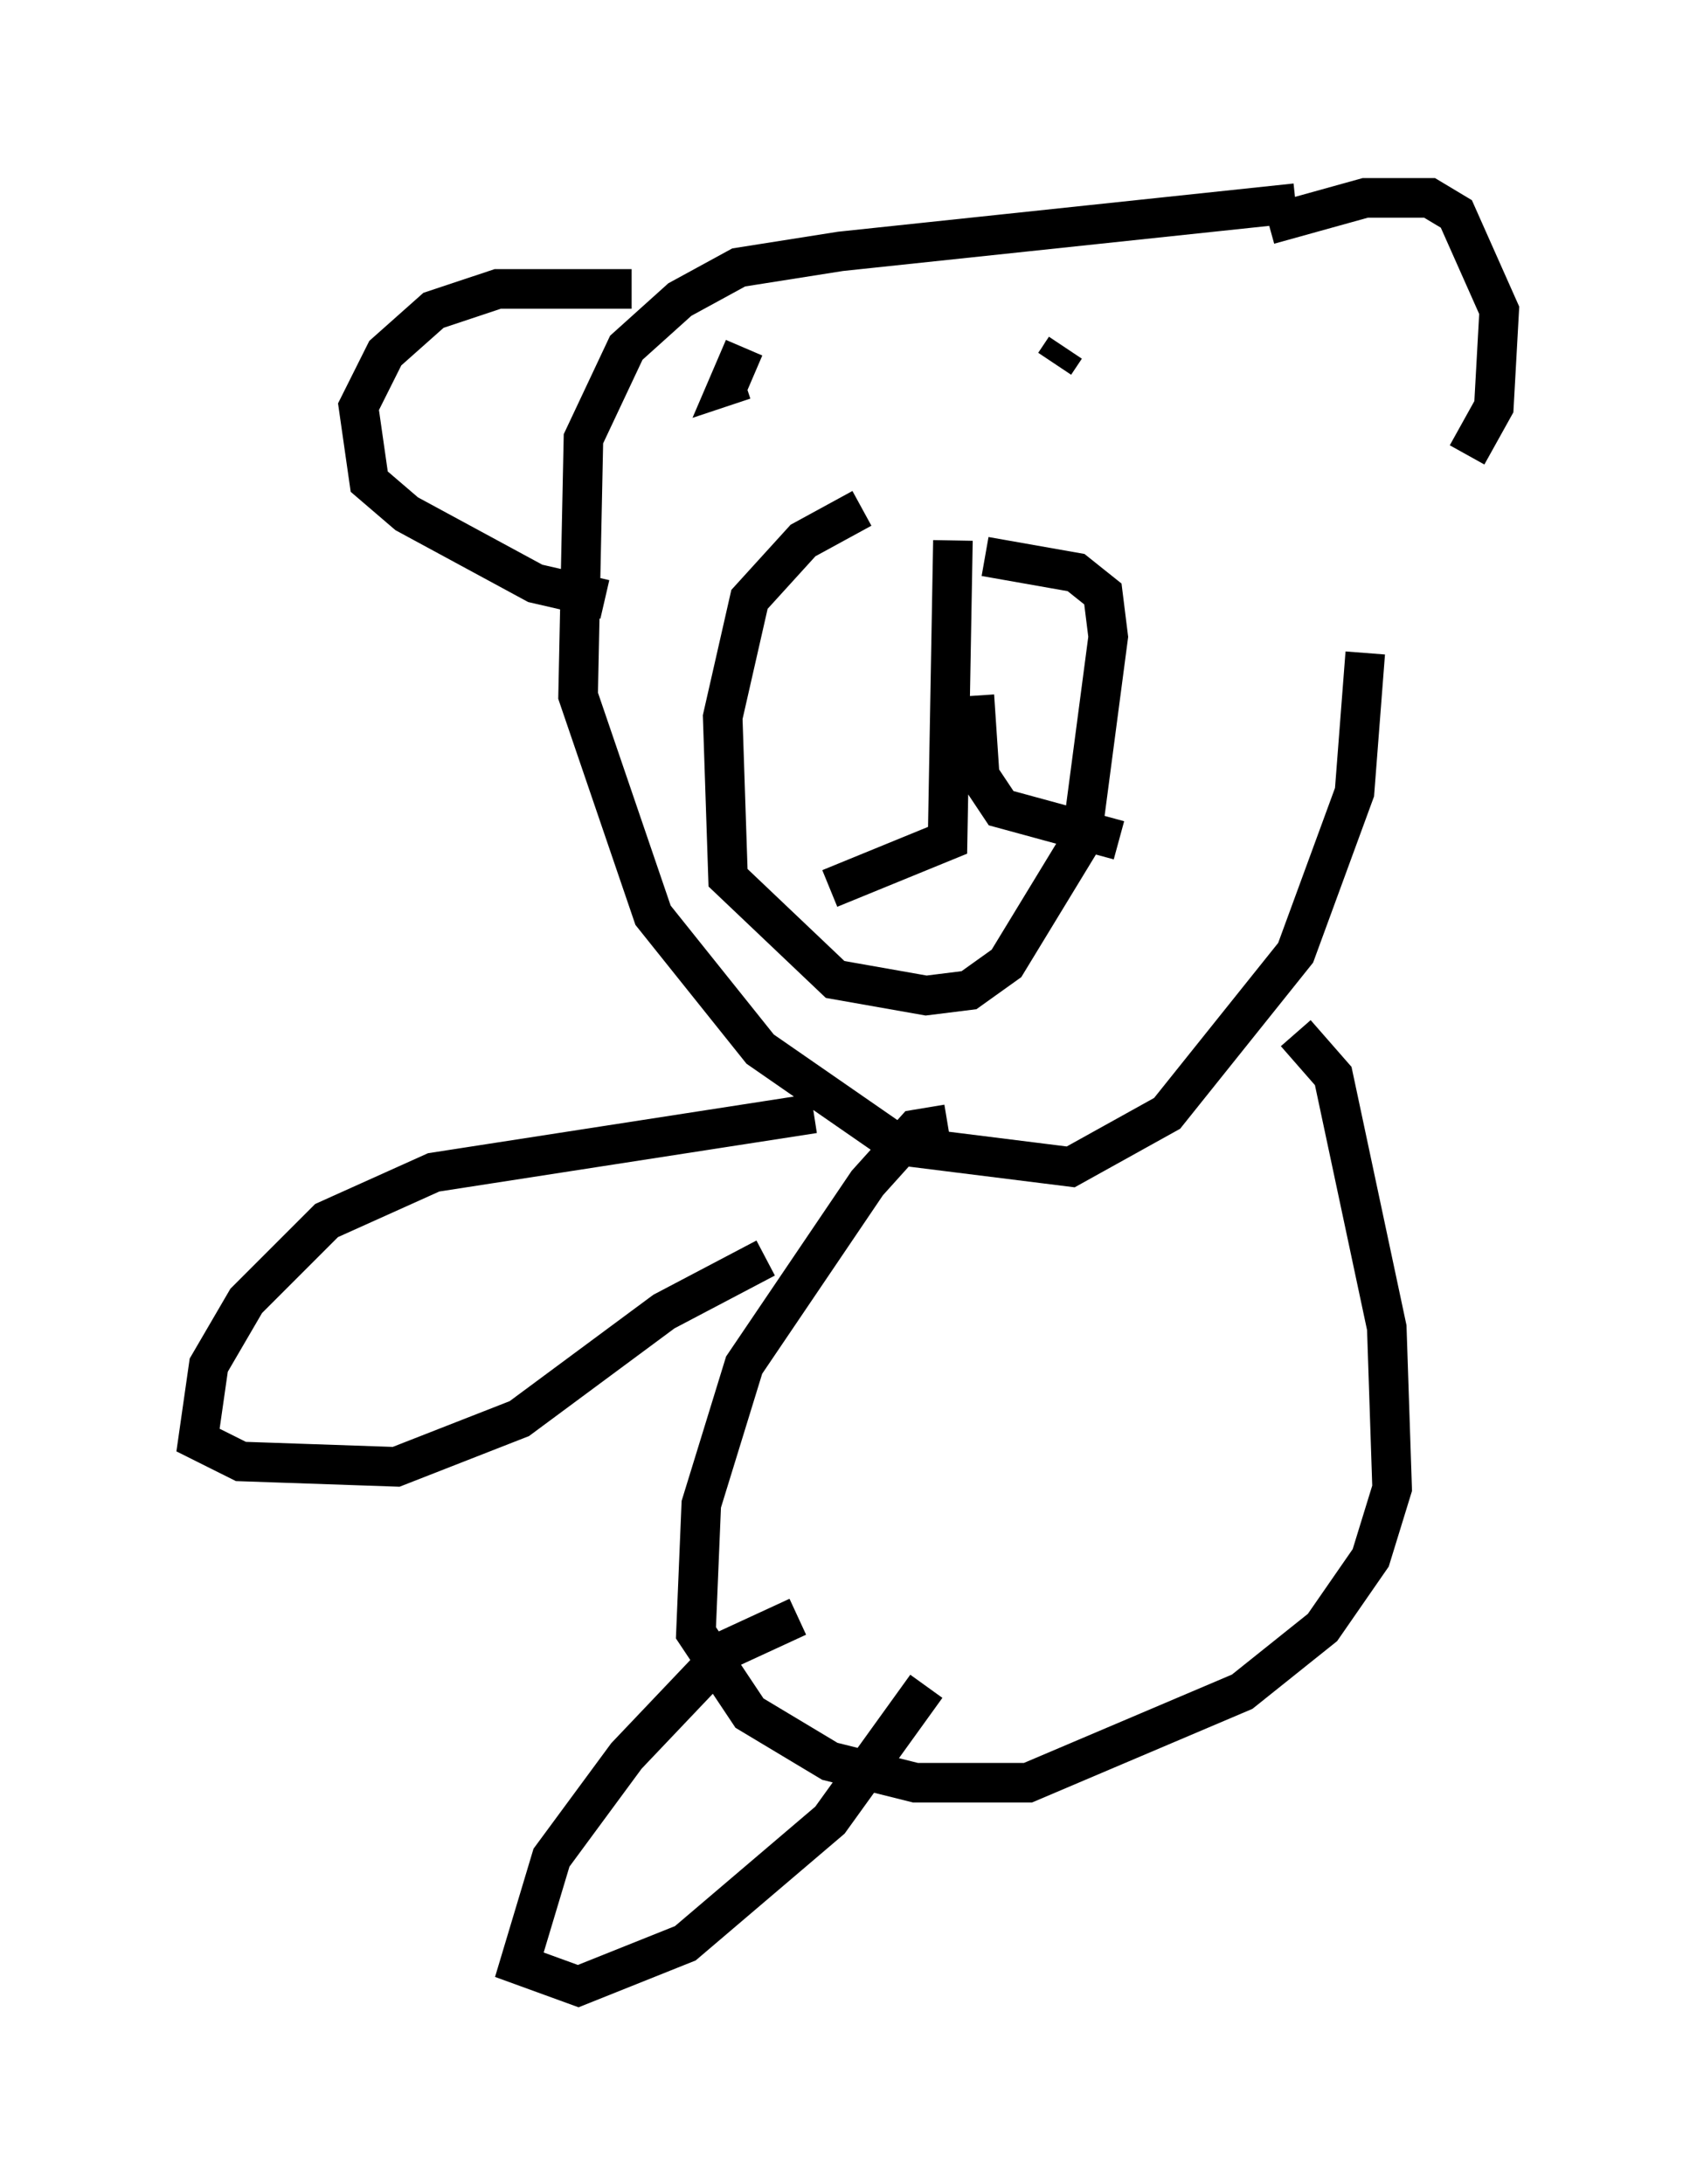 <?xml version="1.0" encoding="utf-8" ?>
<svg baseProfile="full" height="55.196" version="1.1" width="42.882" xmlns="http://www.w3.org/2000/svg" xmlns:ev="http://www.w3.org/2001/xml-events" xmlns:xlink="http://www.w3.org/1999/xlink"><defs /><rect fill="white" height="55.196" width="42.882" x="0" y="0" /><path d="M24.486, 12.848 m-2.706, 0.0 l-1.488, 0.812 -1.353, 1.488 l-0.677, 2.977 0.135, 4.059 l2.706, 2.571 2.3, 0.406 l1.083, -0.135 0.947, -0.677 l1.894, -3.112 0.677, -5.142 l-0.135, -1.083 -0.677, -0.541 l-2.3, -0.406 m-6.089, -5.277 l-0.406, 0.947 0.406, -0.135 m8.119, -0.812 l-0.271, 0.406 m-2.571, 4.465 l-0.135, 7.578 -2.977, 1.218 m3.654, -4.871 l0.135, 2.03 0.541, 0.812 l2.977, 0.812 m4.465, -16.103 l-11.502, 1.218 -2.571, 0.406 l-1.488, 0.812 -1.353, 1.218 l-1.083, 2.3 -0.135, 6.495 l1.894, 5.548 2.706, 3.383 l3.518, 2.436 4.33, 0.541 l2.436, -1.353 3.248, -4.059 l1.488, -4.059 0.271, -3.518 m-19.215, -1.353 l-1.759, -0.406 -3.248, -1.759 l-0.947, -0.812 -0.271, -1.894 l0.677, -1.353 1.218, -1.083 l1.624, -0.541 3.383, 0.0 m16.103, -1.624 l2.436, -0.677 1.624, 0.0 l0.677, 0.406 1.083, 2.436 l-0.135, 2.436 -0.677, 1.218 m-13.126, 16.915 l-0.812, 0.135 -1.218, 1.353 l-3.112, 4.601 -1.083, 3.518 l-0.135, 3.248 1.353, 2.03 l2.03, 1.218 2.165, 0.541 l2.842, 0.0 5.413, -2.3 l2.03, -1.624 1.218, -1.759 l0.541, -1.759 -0.135, -4.059 l-1.353, -6.36 -0.947, -1.083 m-12.178, 2.03 l-9.607, 1.488 -2.706, 1.218 l-2.03, 2.03 -0.947, 1.624 l-0.271, 1.894 1.083, 0.541 l3.924, 0.135 3.112, -1.218 l3.654, -2.706 2.571, -1.353 m0.812, 9.066 l-1.759, 0.812 -2.571, 2.706 l-1.894, 2.571 -0.812, 2.706 l1.488, 0.541 2.706, -1.083 l3.654, -3.112 2.436, -3.383 " fill="none" stroke="black" stroke-width="1" /></svg>